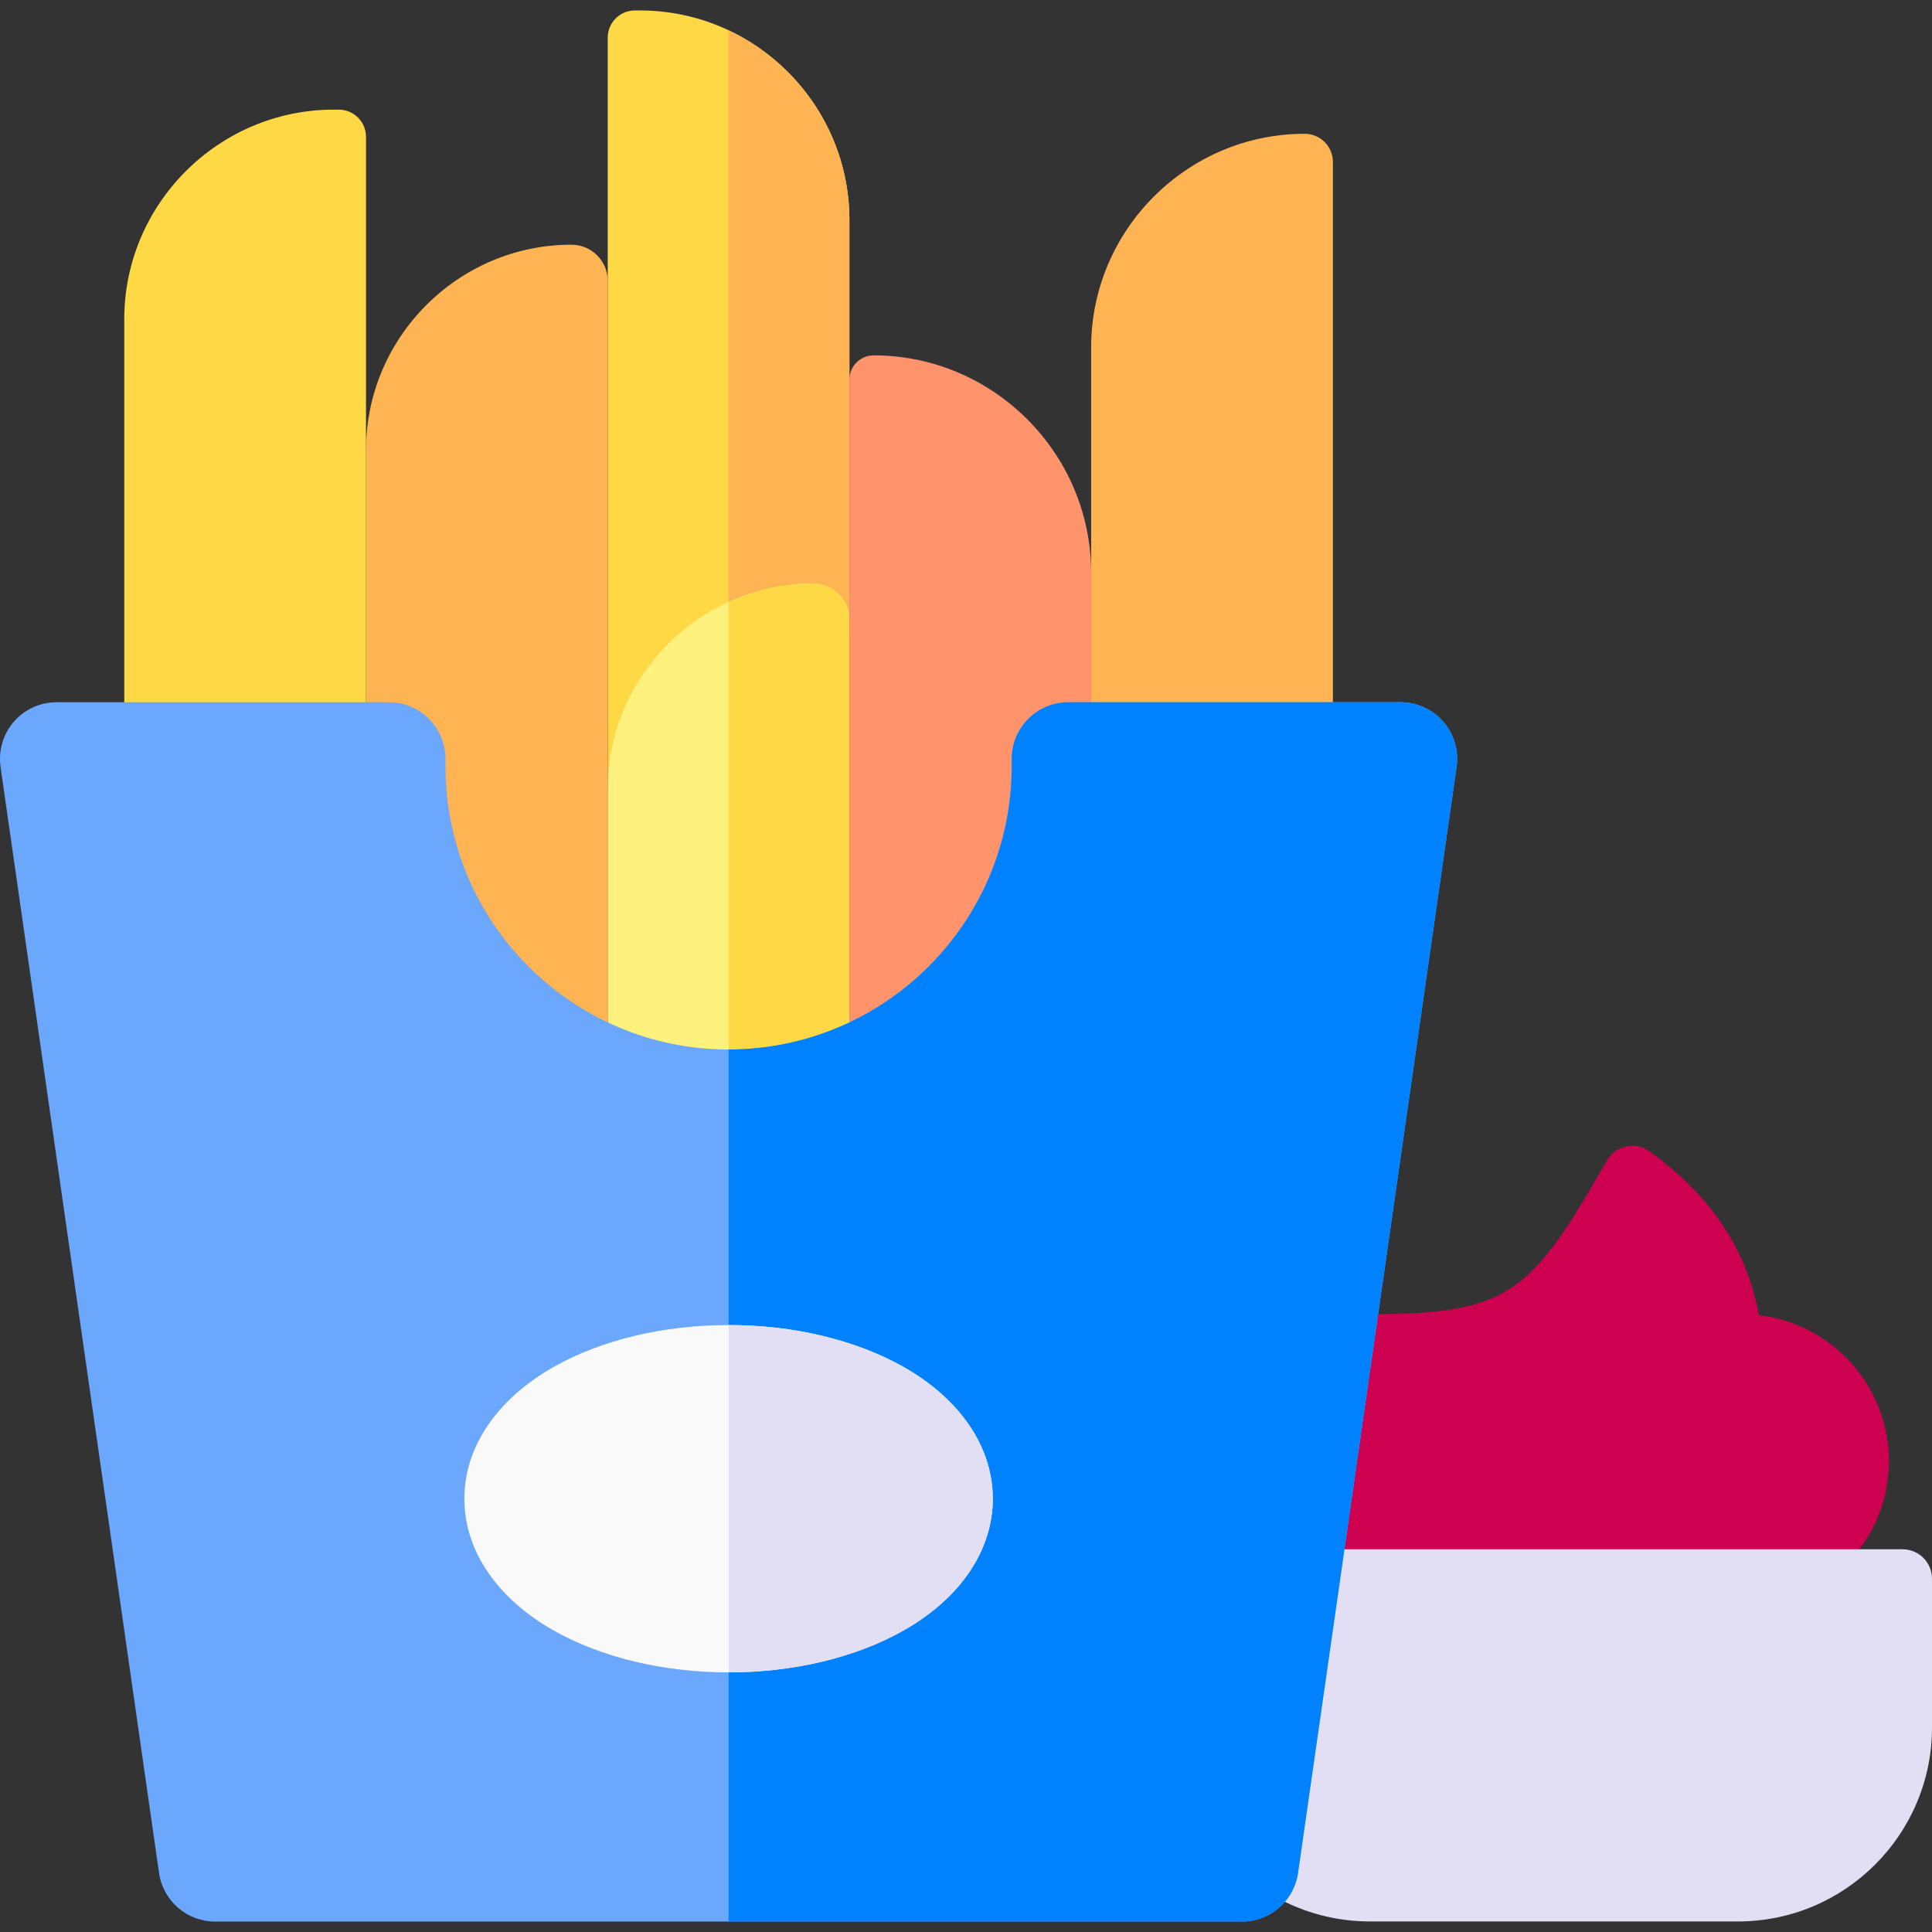 <svg width="32" height="32" viewBox="0 0 32 32" fill="none" xmlns="http://www.w3.org/2000/svg">
<rect x="0" y="0" width="32" height="32" fill="#333333" stroke="none"/>
<g id="Group">
<path id="Vector" fill-rule="evenodd" clip-rule="evenodd" d="M10.599 0.173H10.516C10.267 0.173 10.066 0.375 10.066 0.624V12.95L14.069 10.591V3.644C14.069 1.735 12.508 0.173 10.599 0.173Z" fill="#FFD845"/>
<path id="Vector_2" fill-rule="evenodd" clip-rule="evenodd" d="M12.068 0.502V11.771L14.069 10.591V3.644C14.069 2.259 13.247 1.058 12.068 0.502Z" fill="#FFB454"/>
<g id="Group_2">
<g id="Group_3">
<path id="Vector_3" d="M29.132 21.784C28.939 20.703 28.331 19.791 27.319 19.068C27.207 18.988 27.066 18.959 26.932 18.989C26.798 19.018 26.682 19.103 26.614 19.222C25.34 21.448 25 21.768 22.624 21.768C21.282 21.768 20.191 22.859 20.191 24.201C20.191 25.543 21.282 26.634 22.624 26.634H28.853C30.195 26.634 31.286 25.543 31.286 24.201C31.286 22.954 30.343 21.922 29.132 21.784Z" fill="#CE0050"/>
</g>
</g>
<path id="Vector_4" fill-rule="evenodd" clip-rule="evenodd" d="M9.465 4.053C9.797 4.053 10.066 4.322 10.066 4.653V20.001H6.062V7.456C6.062 5.584 7.593 4.053 9.465 4.053Z" fill="#FFB454"/>
<path id="Vector_5" fill-rule="evenodd" clip-rule="evenodd" d="M5.528 1.816H5.611C5.86 1.816 6.062 2.018 6.062 2.266V18.565H2.058V5.286C2.058 3.377 3.62 1.816 5.528 1.816Z" fill="#FFD845"/>
<g id="Group_4">
<g id="Group_5">
<path id="Vector_6" fill-rule="evenodd" clip-rule="evenodd" d="M13.469 9.666C13.801 9.666 14.069 9.935 14.069 10.266V30.152H10.066V13.069C10.066 11.197 11.597 9.666 13.469 9.666Z" fill="#FFF17D"/>
</g>
</g>
<path id="Vector_7" fill-rule="evenodd" clip-rule="evenodd" d="M13.469 9.666C12.97 9.666 12.496 9.776 12.068 9.971V30.152H14.069V10.266C14.069 9.935 13.801 9.666 13.469 9.666Z" fill="#FFD845"/>
<g id="Group_6">
<path id="Vector_8" d="M31.513 25.661H19.963C19.695 25.661 19.477 25.879 19.477 26.148V28.613C19.477 30.384 20.918 31.825 22.689 31.825H28.788C30.559 31.825 32 30.384 32 28.613V26.148C32 25.879 31.782 25.661 31.513 25.661Z" fill="#E2DFF4"/>
</g>
<path id="Vector_9" fill-rule="evenodd" clip-rule="evenodd" d="M14.47 5.886C14.249 5.886 14.069 6.066 14.069 6.287V21.835H18.073V9.49C18.073 7.508 16.452 5.886 14.47 5.886Z" fill="#FF936B"/>
<path id="Vector_10" fill-rule="evenodd" clip-rule="evenodd" d="M21.61 2.216C19.665 2.216 18.073 3.808 18.073 5.753V18.965H22.077V2.683C22.077 2.425 21.868 2.216 21.61 2.216Z" fill="#FFB454"/>
<path id="Vector_11" d="M23.906 11.954C23.728 11.749 23.469 11.631 23.197 11.631H17.695C17.177 11.631 16.757 12.051 16.757 12.569V12.694C16.757 15.279 14.653 17.383 12.068 17.383C9.482 17.383 7.378 15.279 7.378 12.694V12.569C7.378 12.051 6.958 11.631 6.44 11.631H0.938C0.666 11.631 0.407 11.749 0.229 11.954C0.051 12.16 -0.029 12.432 0.009 12.702L2.634 31.022C2.7 31.484 3.096 31.827 3.562 31.827H20.571C21.037 31.827 21.433 31.484 21.499 31.022L24.126 12.702C24.164 12.432 24.084 12.16 23.906 11.954Z" fill="#6BA7FD"/>
<path id="Vector_12" d="M23.906 11.954C23.728 11.749 23.469 11.631 23.197 11.631H17.695C17.177 11.631 16.757 12.051 16.757 12.569V12.694C16.757 15.279 14.653 17.383 12.068 17.383V31.827H20.571C21.037 31.827 21.433 31.484 21.499 31.022L24.126 12.702C24.164 12.432 24.084 12.16 23.906 11.954Z" fill="#0082FF"/>
<path id="Vector_13" d="M14.958 22.637C14.169 22.192 13.142 21.947 12.068 21.947C10.993 21.947 9.966 22.192 9.177 22.637C8.233 23.17 7.691 23.966 7.691 24.824C7.691 25.681 8.233 26.478 9.177 27.01C9.966 27.455 10.993 27.7 12.068 27.7C13.142 27.7 14.169 27.455 14.958 27.01C15.903 26.478 16.444 25.681 16.444 24.824C16.444 23.966 15.903 23.17 14.958 22.637Z" fill="#F9F9F9"/>
<path id="Vector_14" d="M14.958 22.637C14.169 22.192 13.142 21.947 12.068 21.947V27.7C13.142 27.7 14.169 27.455 14.958 27.01C15.903 26.478 16.444 25.681 16.444 24.824C16.444 23.966 15.903 23.17 14.958 22.637Z" fill="#E2DFF4"/>
</g>
</svg>
